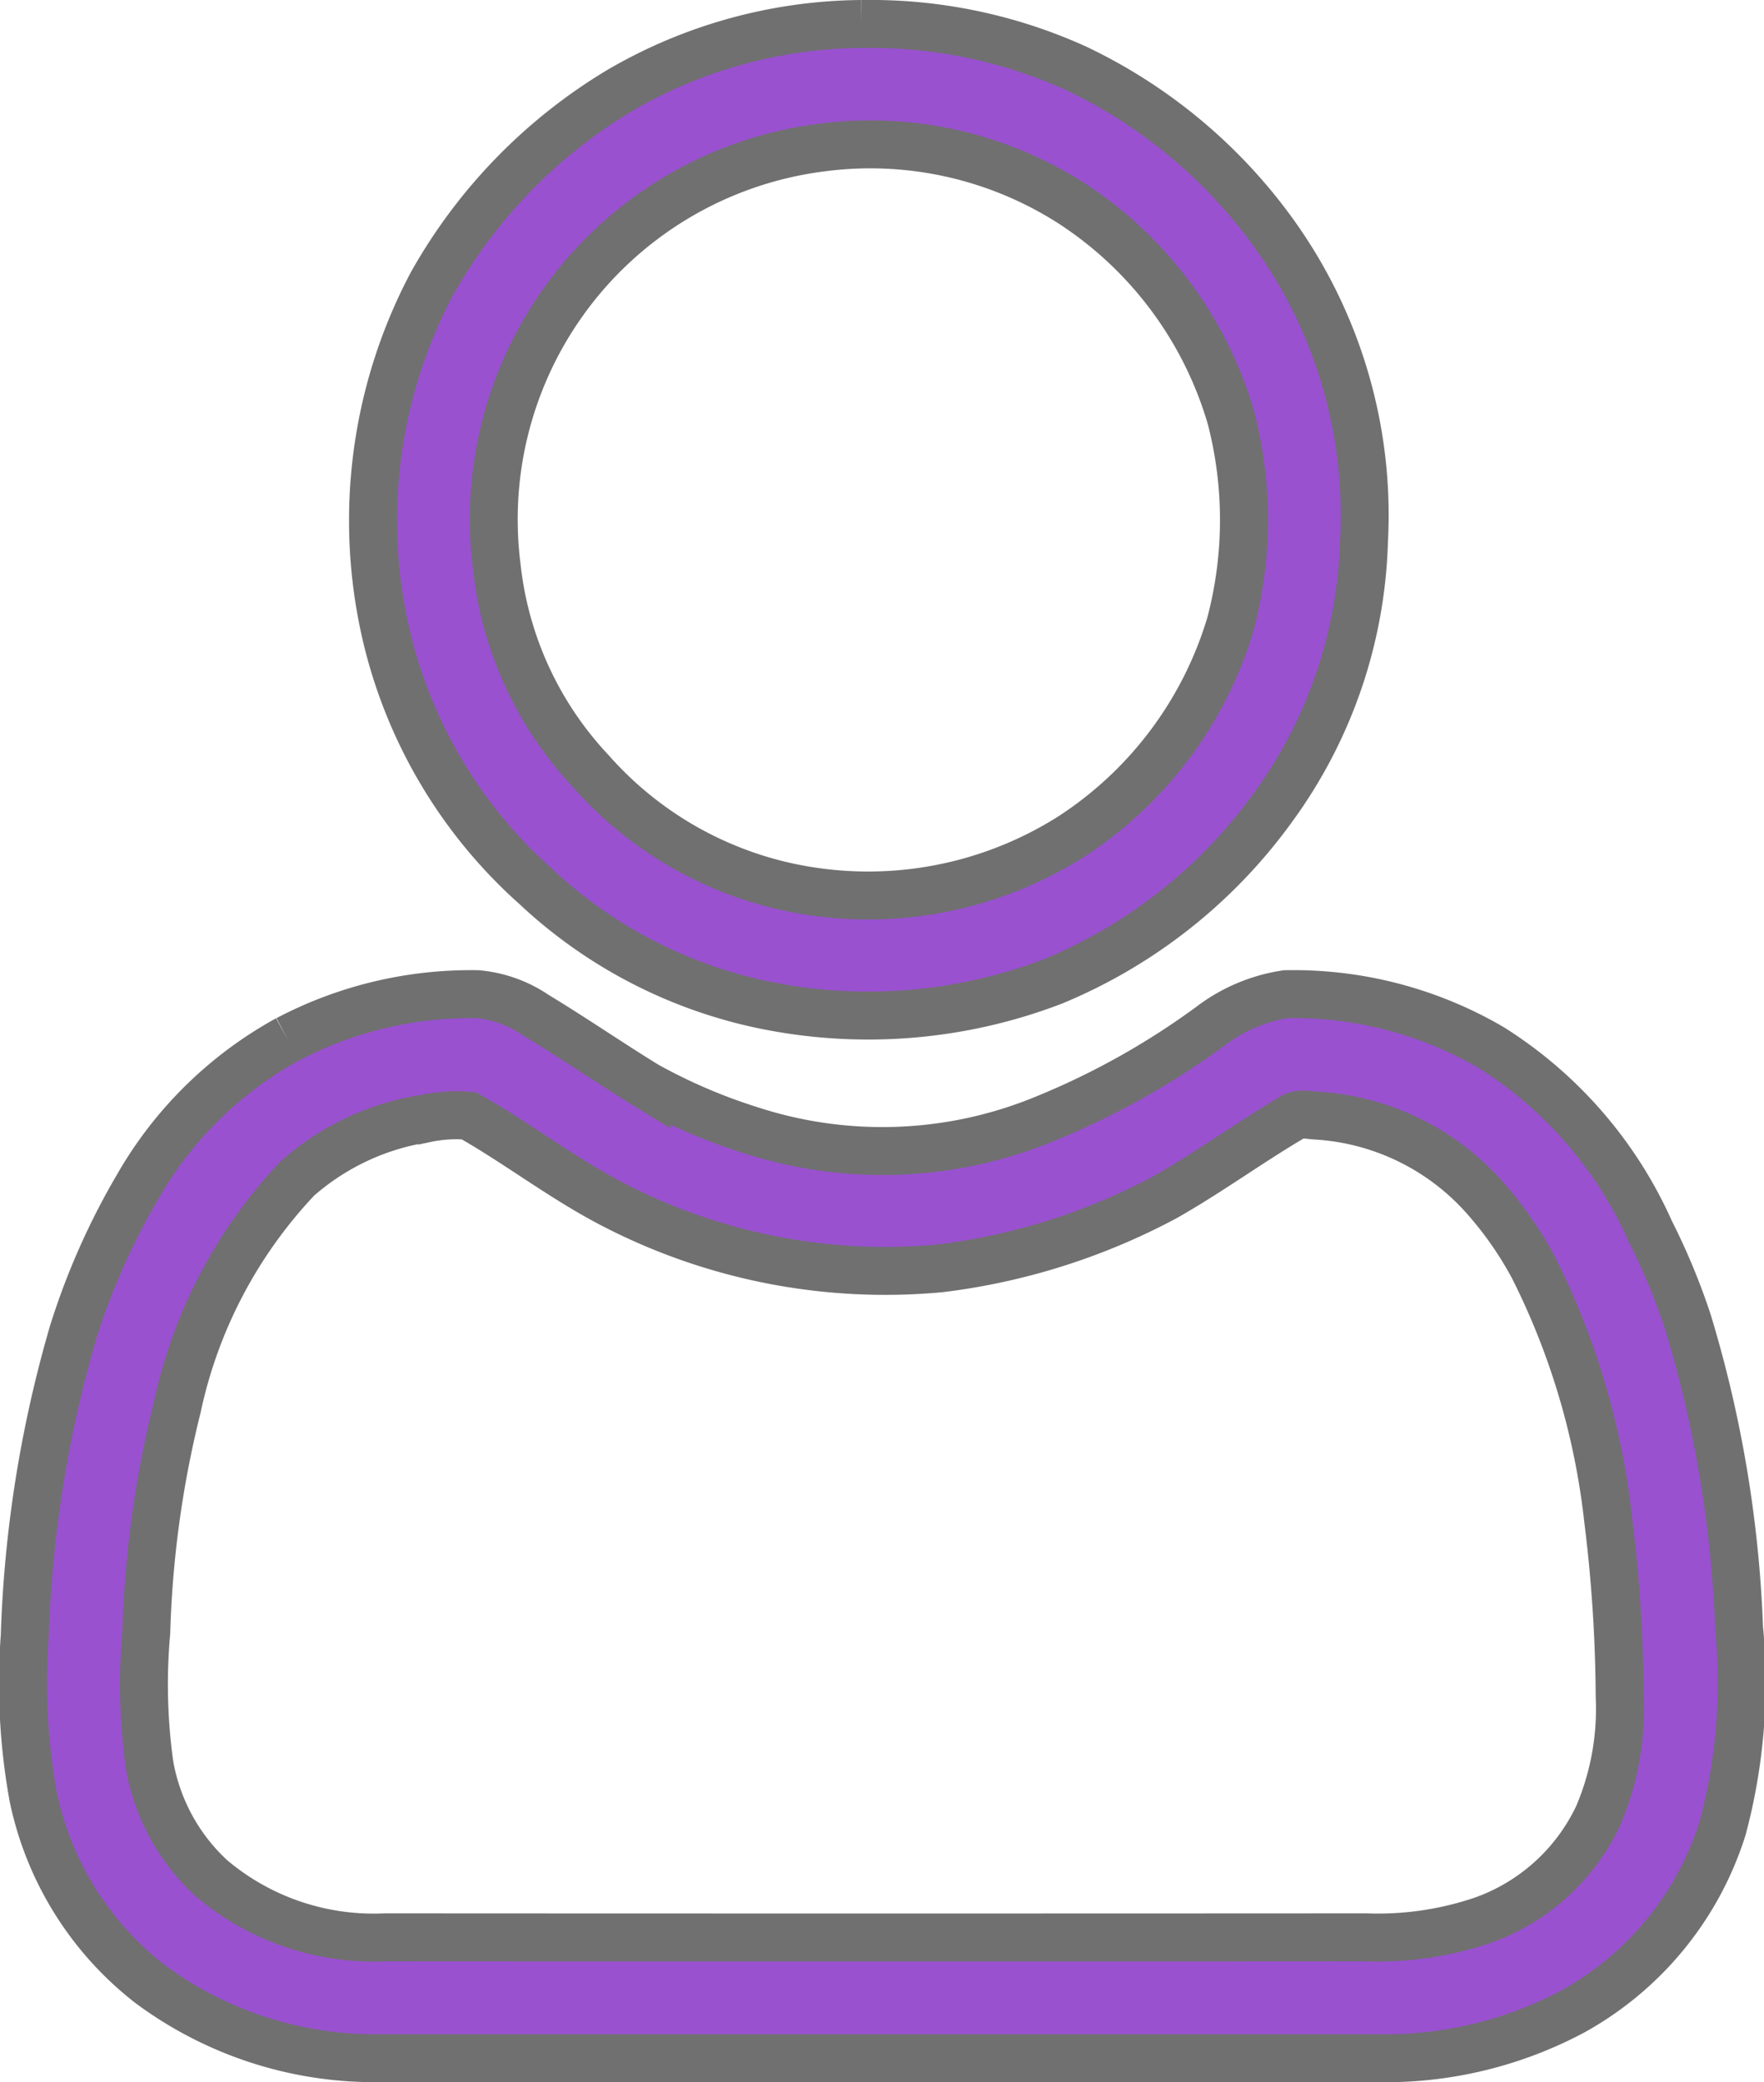 <svg xmlns="http://www.w3.org/2000/svg" width="36.79" height="43.416" viewBox="0 0 36.79 43.416">
  <g id="_000000ff" data-name="#000000ff" transform="translate(0.491 0.5)">
    <path id="Path_20632" data-name="Path 20632" d="M139.27,0h.346a10.364,10.364,0,0,1,4.142.929,10.782,10.782,0,0,1,4.11,3.427,10.055,10.055,0,0,1,1.886,6.429,9.886,9.886,0,0,1-1.9,5.553,10.693,10.693,0,0,1-4.581,3.623,10.772,10.772,0,0,1-6.048.49,9.881,9.881,0,0,1-4.746-2.468,10.1,10.1,0,0,1-3.123-5.26,10.546,10.546,0,0,1,.958-7.306,10.946,10.946,0,0,1,3.92-4.032A10.154,10.154,0,0,1,139.27,0m-.828,2.577a7.815,7.815,0,0,0-6.776,8.734,7.387,7.387,0,0,0,1.966,4.273,7.642,7.642,0,0,0,3.925,2.368,7.919,7.919,0,0,0,6.068-.993,8.011,8.011,0,0,0,3.344-4.449,8.48,8.48,0,0,0,.012-4.292,8,8,0,0,0-3.343-4.489A7.774,7.774,0,0,0,138.443,2.577Z" transform="translate(-121.798)" fill="#9951d0" stroke="#707070" stroke-width="1"/>
    <path id="Path_20633" data-name="Path 20633" d="M47.548,248.344a8.208,8.208,0,0,1,3.961-.942,2.568,2.568,0,0,1,1.217.439c.78.471,1.53.989,2.307,1.466a11.663,11.663,0,0,0,2.16.927,8.884,8.884,0,0,0,6.169-.242,16.1,16.1,0,0,0,3.435-1.925,3.424,3.424,0,0,1,1.57-.665,8.172,8.172,0,0,1,4.291,1.119,8.7,8.7,0,0,1,3.308,3.824,13.572,13.572,0,0,1,.786,1.893,25.152,25.152,0,0,1,1.067,6.382,11.793,11.793,0,0,1-.345,4.177,6.642,6.642,0,0,1-3.124,3.817,8.317,8.317,0,0,1-3.762.974H49.369a7.863,7.863,0,0,1-4.694-1.549,6.655,6.655,0,0,1-2.435-3.908,13.257,13.257,0,0,1-.175-3.345,25.454,25.454,0,0,1,1.006-6.325,14.668,14.668,0,0,1,1.347-3.041,8.082,8.082,0,0,1,3.129-3.077m2.886,1.649a5.24,5.24,0,0,0-2.681,1.251,9.968,9.968,0,0,0-2.508,4.777A21.9,21.9,0,0,0,44.6,260.7a12.114,12.114,0,0,0,.067,2.767,4.185,4.185,0,0,0,1.291,2.369,5.24,5.24,0,0,0,3.618,1.232q10.234.006,20.47,0a6.789,6.789,0,0,0,2.417-.353,4.225,4.225,0,0,0,2.417-2.183,5.675,5.675,0,0,0,.449-2.487,30.969,30.969,0,0,0-.241-3.688,15.447,15.447,0,0,0-1.557-5.254,7.591,7.591,0,0,0-1-1.441,5.1,5.1,0,0,0-3.5-1.727c-.184-.006-.392-.07-.553.048-.89.526-1.726,1.139-2.626,1.649a13.358,13.358,0,0,1-4.692,1.486,12.333,12.333,0,0,1-6.9-1.369c-1.017-.537-1.933-1.245-2.932-1.811A3.059,3.059,0,0,0,50.434,249.993Z" transform="translate(-42.04 -227.172)" fill="#9951d0" stroke="#707070" stroke-width="1"/>
  </g>
</svg>

